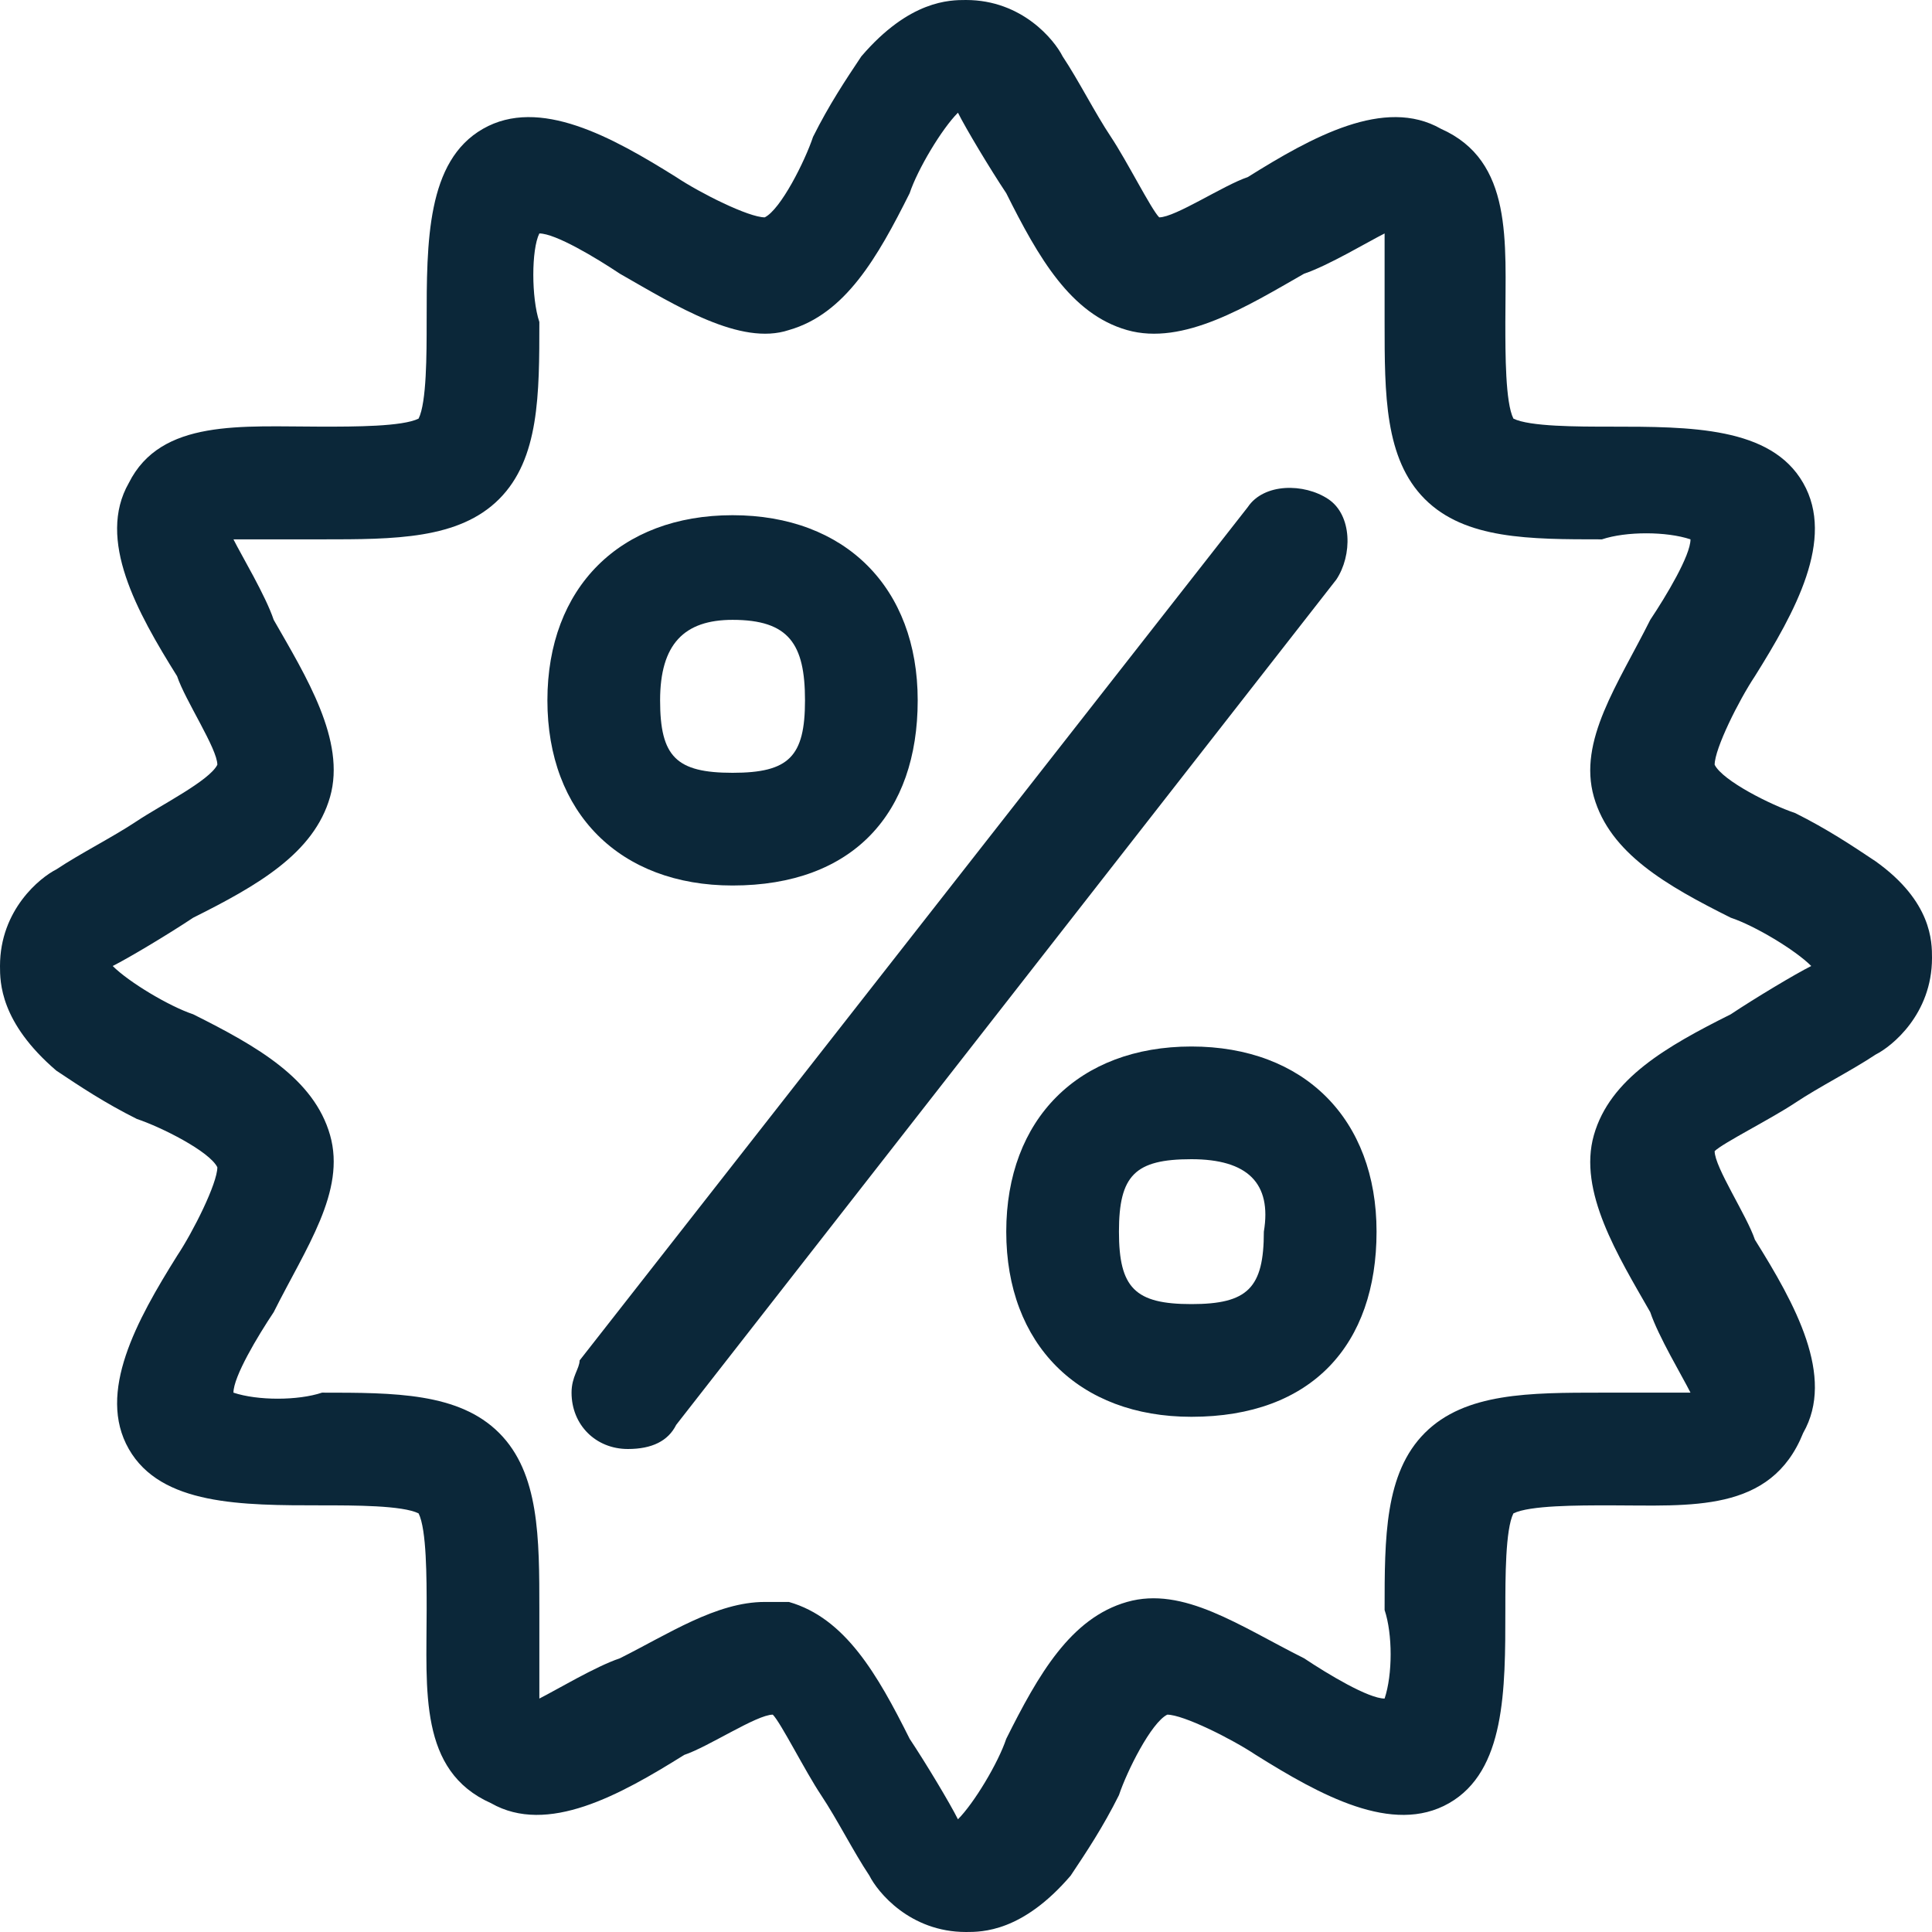 <?xml version="1.0" encoding="utf-8"?>
<!-- Generator: Adobe Illustrator 26.2.1, SVG Export Plug-In . SVG Version: 6.00 Build 0)  -->
<svg version="1.1" id="Capa_1" xmlns="http://www.w3.org/2000/svg" xmlns:xlink="http://www.w3.org/1999/xlink" x="0px" y="0px"
	 viewBox="0 0 24 24" style="enable-background:new 0 0 24 24;" xml:space="preserve">
<style type="text/css">
	.st0{fill:#0B2739;}
</style>
<g>
	<path class="st0" d="M7.8,18c-0.4,0-0.7-0.3-0.7-0.7c0-0.2,0.1-0.3,0.1-0.4l8.3-10.6c0.2-0.3,0.7-0.3,1-0.1c0.3,0.2,0.3,0.7,0.1,1
		L8.4,17.7C8.3,17.9,8.1,18,7.8,18L7.8,18z M9.1,11c-1.4,0-2.3-0.9-2.3-2.3s0.9-2.3,2.3-2.3s2.3,0.9,2.3,2.3S10.6,11,9.1,11z
		 M9.1,7.7C8.5,7.7,8.2,8,8.2,8.7s0.2,0.9,0.9,0.9s0.9-0.2,0.9-0.9S9.8,7.7,9.1,7.7z M14.8,17.6c-1.4,0-2.3-0.9-2.3-2.3
		s0.9-2.3,2.3-2.3s2.3,0.9,2.3,2.3S16.3,17.6,14.8,17.6z M14.8,14.4c-0.7,0-0.9,0.2-0.9,0.9c0,0.7,0.2,0.9,0.9,0.9s0.9-0.2,0.9-0.9
		C15.8,14.7,15.5,14.4,14.8,14.4z"/>
	<path class="st0" d="M12,24c-0.7,0-1.1-0.5-1.2-0.7c-0.2-0.3-0.4-0.7-0.6-1c-0.2-0.3-0.5-0.9-0.6-1c-0.2,0-0.8,0.4-1.1,0.5
		c-0.8,0.5-1.7,1-2.4,0.6C5.2,22,5.3,21,5.3,20c0-0.4,0-1-0.1-1.2C5,18.7,4.4,18.7,4,18.7c-1,0-2,0-2.4-0.7
		c-0.4-0.7,0.1-1.6,0.6-2.4c0.2-0.3,0.5-0.9,0.5-1.1c-0.1-0.2-0.7-0.5-1-0.6c-0.4-0.2-0.7-0.4-1-0.6C0,12.7,0,12.2,0,12
		c0-0.7,0.5-1.1,0.7-1.2c0.3-0.2,0.7-0.4,1-0.6C2,10,2.6,9.7,2.7,9.5c0-0.2-0.4-0.8-0.5-1.1C1.7,7.6,1.2,6.7,1.6,6
		C2,5.2,3,5.3,4,5.3c0.4,0,1,0,1.2-0.1C5.3,5,5.3,4.4,5.3,4c0-1,0-2,0.7-2.4c0.7-0.4,1.6,0.1,2.4,0.6c0.3,0.2,0.9,0.5,1.1,0.5
		c0.2-0.1,0.5-0.7,0.6-1c0.2-0.4,0.4-0.7,0.6-1C11.3,0,11.8,0,12,0c0.7,0,1.1,0.5,1.2,0.7c0.2,0.3,0.4,0.7,0.6,1
		c0.2,0.3,0.5,0.9,0.6,1c0.2,0,0.8-0.4,1.1-0.5c0.8-0.5,1.7-1,2.4-0.6C18.8,2,18.7,3,18.7,4c0,0.4,0,1,0.1,1.2
		C19,5.3,19.6,5.3,20,5.3c1,0,2,0,2.4,0.7c0.4,0.7-0.1,1.6-0.6,2.4c-0.2,0.3-0.5,0.9-0.5,1.1c0.1,0.2,0.7,0.5,1,0.6
		c0.4,0.2,0.7,0.4,1,0.6c0.7,0.5,0.7,1,0.7,1.2c0,0.7-0.5,1.1-0.7,1.2c-0.3,0.2-0.7,0.4-1,0.6c-0.3,0.2-0.9,0.5-1,0.6
		c0,0.2,0.4,0.8,0.5,1.1c0.5,0.8,1,1.7,0.6,2.4C22,18.8,21,18.7,20,18.7c-0.4,0-1,0-1.2,0.1c-0.1,0.2-0.1,0.8-0.1,1.2
		c0,1,0,2-0.7,2.4c-0.7,0.4-1.6-0.1-2.4-0.6c-0.3-0.2-0.9-0.5-1.1-0.5c-0.2,0.1-0.5,0.7-0.6,1c-0.2,0.4-0.4,0.7-0.6,1
		C12.7,24,12.2,24,12,24L12,24z M9.5,19.9c0.1,0,0.2,0,0.3,0c0.7,0.2,1.1,0.9,1.5,1.7c0.2,0.3,0.5,0.8,0.6,1c0.2-0.2,0.5-0.7,0.6-1
		c0.4-0.8,0.8-1.5,1.5-1.7c0.7-0.2,1.4,0.3,2.2,0.7c0.3,0.2,0.8,0.5,1,0.5c0.1-0.3,0.1-0.8,0-1.1c0-0.9,0-1.7,0.5-2.2
		c0.5-0.5,1.3-0.5,2.2-0.5c0.3,0,0.9,0,1.1,0c-0.1-0.2-0.4-0.7-0.5-1c-0.4-0.7-0.9-1.5-0.7-2.2c0.2-0.7,0.9-1.1,1.7-1.5
		c0.3-0.2,0.8-0.5,1-0.6c-0.2-0.2-0.7-0.5-1-0.6c-0.8-0.4-1.5-0.8-1.7-1.5c-0.2-0.7,0.3-1.4,0.7-2.2c0.2-0.3,0.5-0.8,0.5-1
		c-0.3-0.1-0.8-0.1-1.1,0c-0.9,0-1.7,0-2.2-0.5c-0.5-0.5-0.5-1.3-0.5-2.2c0-0.3,0-0.9,0-1.1c-0.2,0.1-0.7,0.4-1,0.5
		c-0.7,0.4-1.5,0.9-2.2,0.7c-0.7-0.2-1.1-0.9-1.5-1.7c-0.2-0.3-0.5-0.8-0.6-1c-0.2,0.2-0.5,0.7-0.6,1c-0.4,0.8-0.8,1.5-1.5,1.7
		C9.2,4.3,8.4,3.8,7.7,3.4c-0.3-0.2-0.8-0.5-1-0.5C6.6,3.1,6.6,3.7,6.7,4c0,0.9,0,1.7-0.5,2.2S4.9,6.7,4,6.7c-0.3,0-0.9,0-1.1,0
		c0.1,0.2,0.4,0.7,0.5,1c0.4,0.7,0.9,1.5,0.7,2.2c-0.2,0.7-0.9,1.1-1.7,1.5c-0.3,0.2-0.8,0.5-1,0.6c0.2,0.2,0.7,0.5,1,0.6
		c0.8,0.4,1.5,0.8,1.7,1.5c0.2,0.7-0.3,1.4-0.7,2.2c-0.2,0.3-0.5,0.8-0.5,1c0.3,0.1,0.8,0.1,1.1,0c0.9,0,1.7,0,2.2,0.5
		c0.5,0.5,0.5,1.3,0.5,2.2c0,0.3,0,0.9,0,1.1c0.2-0.1,0.7-0.4,1-0.5C8.3,20.3,8.9,19.9,9.5,19.9L9.5,19.9z"/>
</g>
</svg>
